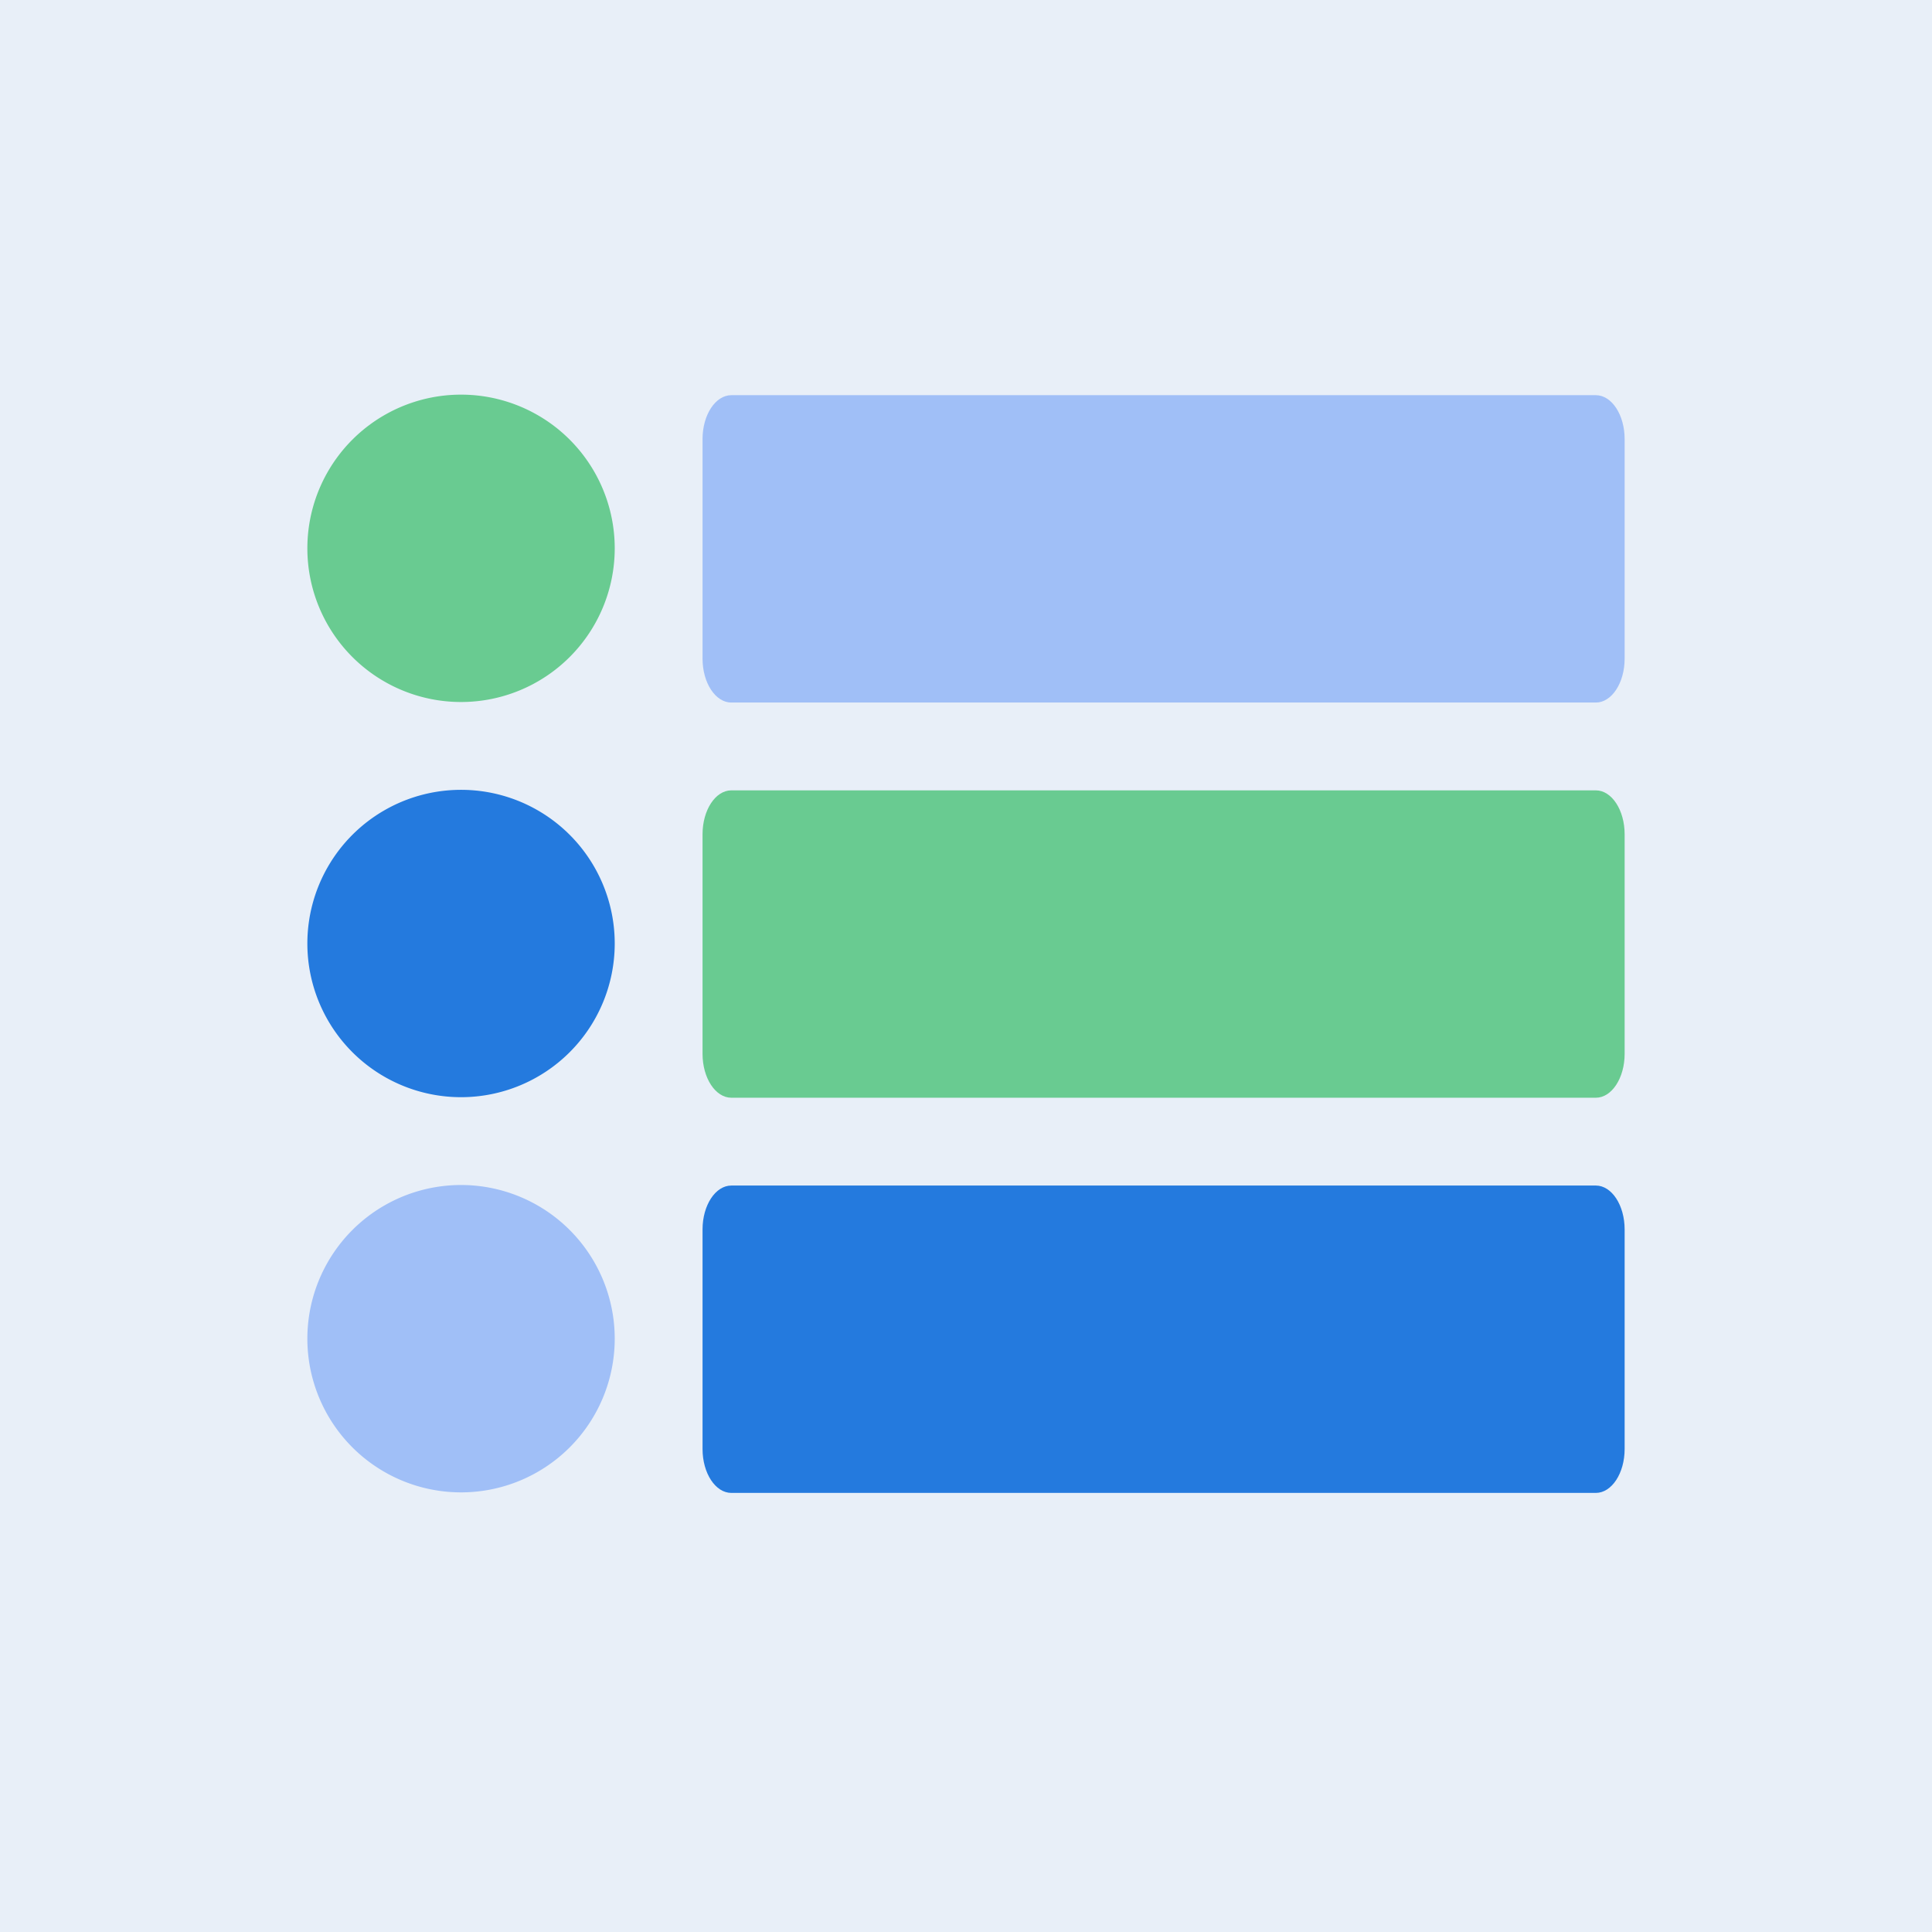 <?xml version="1.0" standalone="no"?><!DOCTYPE svg PUBLIC "-//W3C//DTD SVG 1.1//EN" "http://www.w3.org/Graphics/SVG/1.1/DTD/svg11.dtd"><svg t="1665471019769" class="icon" viewBox="0 0 1024 1024" version="1.1" xmlns="http://www.w3.org/2000/svg" p-id="21271" xmlns:xlink="http://www.w3.org/1999/xlink" width="200" height="200"><rect x="0" y="0" width="1024" height="1024" fill="#333333" stroke="none"/><path d="M0 0m0 0l1024 0q0 0 0 0l0 1024q0 0 0 0l-1024 0q0 0 0 0l0-1024q0 0 0 0Z" fill="#E8EFF8" p-id="21272"></path><path d="M861.091 651.636c0-12.847-6.842-23.273-15.267-23.273H387.631c-8.425 0-15.267 10.426-15.267 23.273v116.364c0 12.847 6.842 23.273 15.267 23.273h458.193c8.425 0 15.267-10.426 15.267-23.273v-116.364z" fill="#247ADE" p-id="21273"></path><path d="M861.091 442.182c0-12.847-6.842-23.273-15.267-23.273H387.631c-8.425 0-15.267 10.426-15.267 23.273v116.364c0 12.847 6.842 23.273 15.267 23.273h458.193c8.425 0 15.267-10.426 15.267-23.273v-116.364z" fill="#69CB91" p-id="21274"></path><path d="M861.091 232.727c0-12.847-6.842-23.273-15.267-23.273H387.631c-8.425 0-15.267 10.426-15.267 23.273v116.364c0 12.847 6.842 23.273 15.267 23.273h458.193c8.425 0 15.267-10.426 15.267-23.273v-116.364z" fill="#A0BFF7" p-id="21275"></path><path d="M162.909 290.909a81.455 81.455 0 1 1 162.909 0 81.455 81.455 0 0 1-162.909 0z" fill="#69CB91" p-id="21276"></path><path d="M162.909 500.364a81.455 81.455 0 1 1 162.909 0 81.455 81.455 0 0 1-162.909 0z" fill="#247ADE" p-id="21277"></path><path d="M162.909 709.818a81.455 81.455 0 1 1 162.909 0 81.455 81.455 0 0 1-162.909 0z" fill="#A0BFF7" p-id="21278"></path></svg>